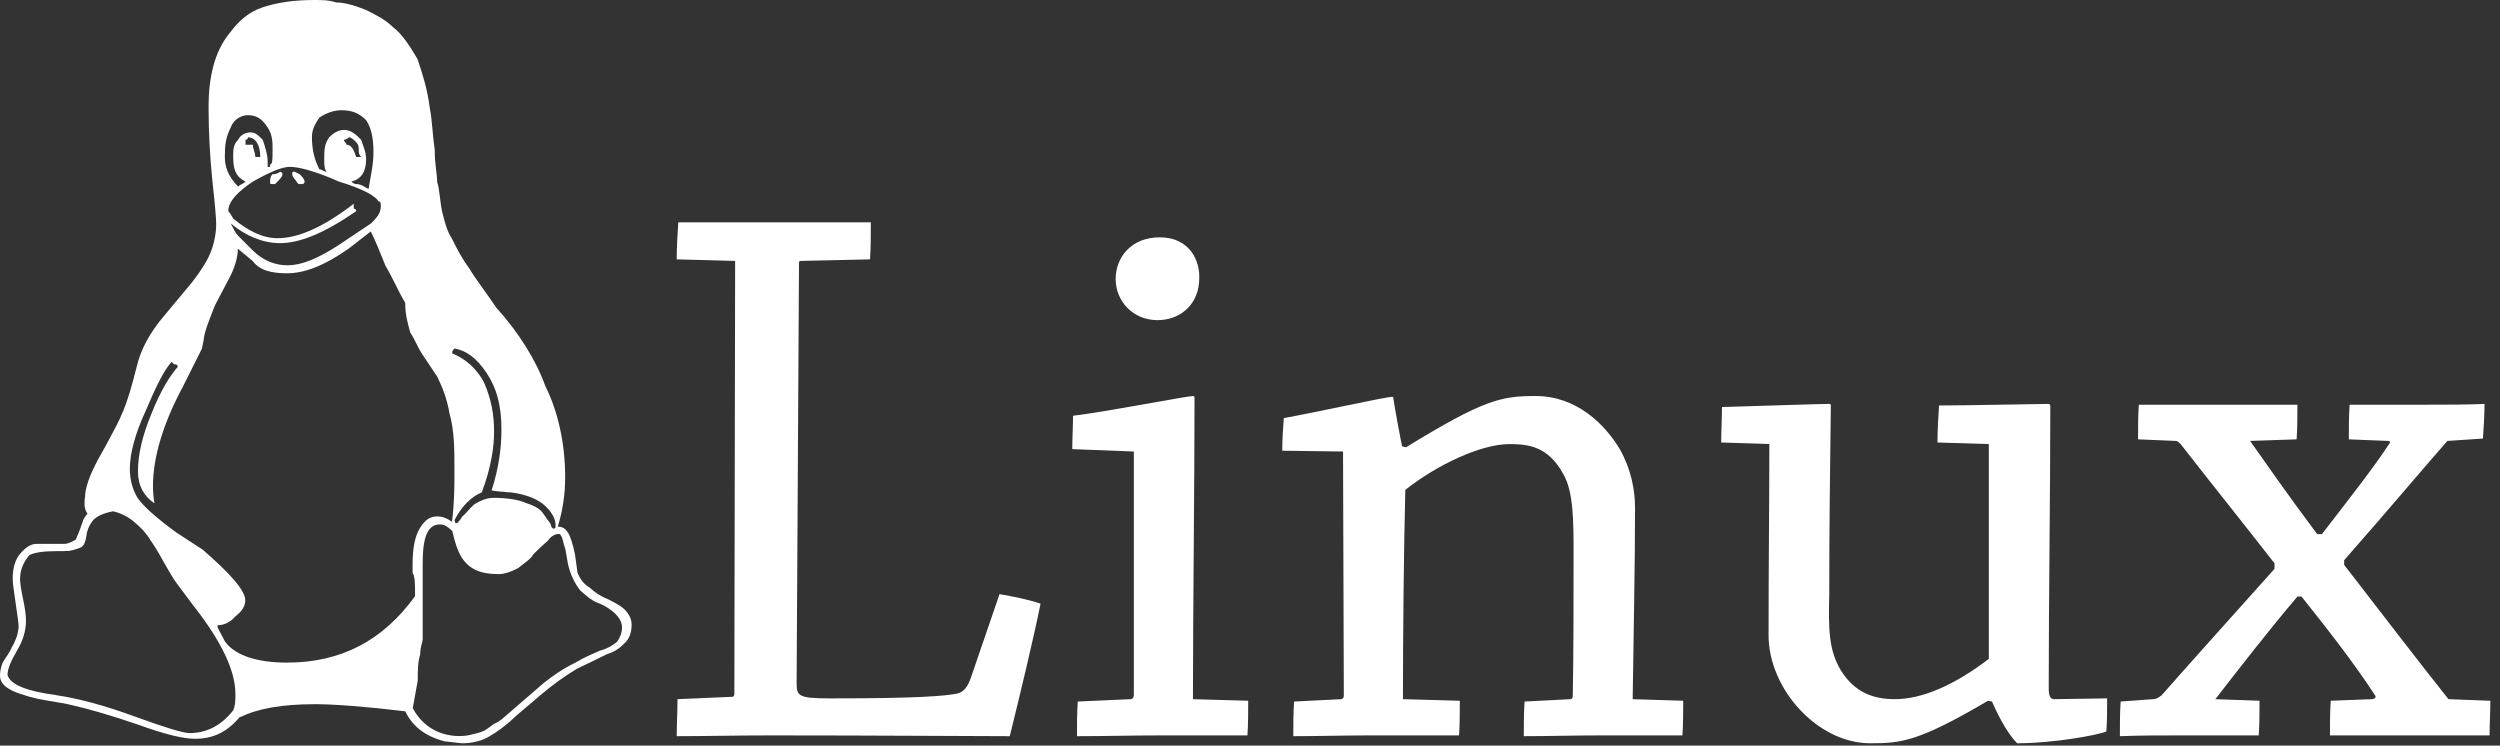 <?xml version="1.0" encoding="UTF-8" standalone="no"?><!DOCTYPE svg PUBLIC "-//W3C//DTD SVG 1.1//EN" "http://www.w3.org/Graphics/SVG/1.1/DTD/svg11.dtd"><svg width="100%" height="100%" viewBox="0 0 228 68" version="1.1" xmlns="http://www.w3.org/2000/svg" xmlns:xlink="http://www.w3.org/1999/xlink" xml:space="preserve" xmlns:serif="http://www.serif.com/" style="fill-rule:evenodd;clip-rule:evenodd;stroke-linejoin:round;stroke-miterlimit:2;"><rect x="0" y="0" width="228" height="68" fill="#333333" stroke="none"/><path d="M27.777,16.564c0,0.224 -0.225,0.224 -0.225,0.224l-0.224,0c-0.225,0 -0.225,-0.224 -0.449,-0.449c0,0 -0.224,-0.224 -0.224,-0.449c0,-0.224 0,-0.224 0.224,-0.224l0.449,0.224c0.224,0.225 0.449,0.449 0.449,0.674m-4.04,-2.245c0,-1.122 -0.449,-1.795 -1.122,-1.795c0,0 0,0.224 -0.225,0.224l0,0.449l0.673,0c0,0.449 0.225,0.673 0.225,1.122l0.449,0m7.855,-1.122c0.449,0 0.674,0.449 0.898,1.122l0.449,0c-0.225,-0.224 -0.225,-0.449 -0.225,-0.673c0,-0.224 0,-0.449 -0.224,-0.673c-0.224,-0.225 -0.449,-0.449 -0.673,-0.449c0,0 -0.225,0.224 -0.449,0.224c0,0.225 0.224,0.225 0.224,0.449m-6.733,3.591c-0.224,0 -0.224,0 -0.224,-0.224c0,-0.225 0,-0.449 0.224,-0.674c0.449,0 0.673,-0.224 0.673,-0.224c0.225,0 0.225,0.224 0.225,0.224c0,0.225 -0.225,0.449 -0.674,0.898l-0.224,0m-2.469,-0.224c-0.898,-0.449 -1.122,-1.123 -1.122,-2.245c0,-0.673 0,-1.122 0.449,-1.571c0.224,-0.449 0.673,-0.673 1.122,-0.673c0.449,0 0.673,0.224 1.122,0.673c0.225,0.674 0.449,1.347 0.449,2.02l0,0.449l0.225,0l0,-0.224c0.224,0 0.224,-0.449 0.224,-1.347c0,-0.673 0,-1.347 -0.449,-2.02c-0.449,-0.673 -0.898,-1.122 -1.795,-1.122c-0.674,0 -1.347,0.449 -1.571,1.122c-0.449,0.898 -0.539,1.571 -0.539,2.693c0,0.898 0.314,1.796 1.212,2.694c0.224,-0.225 0.449,-0.225 0.673,-0.449m28.055,31.646c0.225,0 0.225,-0.09 0.225,-0.292c0,-0.494 -0.225,-1.077 -0.898,-1.728c-0.673,-0.674 -1.796,-1.1 -3.142,-1.28c-0.225,-0.022 -0.449,-0.022 -0.449,-0.022c-0.225,-0.045 -0.225,-0.045 -0.449,-0.045c-0.225,-0.022 -0.673,-0.067 -0.898,-0.112c0.673,-2.087 0.898,-3.928 0.898,-5.544c0,-2.244 -0.449,-3.815 -1.347,-5.162c-0.897,-1.347 -1.795,-2.02 -2.917,-2.244c-0.225,0.224 -0.225,0.224 -0.225,0.449c1.122,0.448 2.245,1.346 2.918,2.693c0.673,1.571 0.898,2.918 0.898,4.489c0,1.257 -0.225,3.119 -1.123,5.498c-0.897,0.36 -1.795,1.19 -2.468,2.492c0,0.202 0,0.314 0.224,0.314c0,0 0.224,-0.202 0.449,-0.584c0.449,-0.381 0.673,-0.763 1.122,-1.144c0.673,-0.382 1.122,-0.584 1.796,-0.584c1.122,0 2.244,0.157 2.917,0.472c0.898,0.291 1.347,0.606 1.571,0.965c0.225,0.336 0.449,0.651 0.674,0.942c0,0.292 0.224,0.427 0.224,0.427m-20.648,-32.544c-0.225,-0.225 -0.225,-0.673 -0.225,-1.122c0,-0.898 0,-1.347 0.449,-2.02c0.449,-0.449 0.898,-0.674 1.347,-0.674c0.673,0 1.122,0.449 1.571,0.898c0.224,0.674 0.449,1.122 0.449,1.796c0,1.122 -0.449,1.795 -1.347,2.02c0,0 0.225,0.224 0.449,0.224c0.449,0 0.673,0.225 1.122,0.449c0.225,-1.347 0.449,-2.244 0.449,-3.367c0,-1.346 -0.224,-2.244 -0.673,-2.917c-0.674,-0.674 -1.347,-0.898 -2.245,-0.898c-0.673,0 -1.346,0.224 -2.02,0.673c-0.449,0.674 -0.673,1.122 -0.673,1.796c0,1.122 0.224,2.02 0.673,2.917c0.225,0 0.449,0.225 0.674,0.225m2.693,3.591c-2.918,2.02 -5.162,2.918 -6.958,2.918c-1.571,0 -3.142,-0.674 -4.488,-1.796c0.224,0.449 0.448,0.898 0.673,1.122l1.346,1.347c0.898,0.898 2.02,1.347 3.143,1.347c1.571,0 3.366,-0.898 5.611,-2.469l2.02,-1.347c0.448,-0.449 0.897,-0.898 0.897,-1.571c0,-0.224 0,-0.449 -0.224,-0.449c-0.225,-0.449 -1.347,-1.122 -3.591,-1.795c-2.02,-0.898 -3.591,-1.347 -4.489,-1.347c-0.673,0 -1.795,0.449 -3.367,1.347c-1.346,0.897 -2.244,1.795 -2.244,2.693c0,0 0.225,0.224 0.449,0.673c1.347,1.122 2.693,1.796 4.04,1.796c1.795,0 4.04,-0.898 6.958,-3.142l0,0.449c0.224,0 0.224,0.224 0.224,0.224m5.162,45.337c0.898,1.688 2.469,2.536 4.264,2.536c0.449,0 0.898,-0.067 1.347,-0.202c0.449,-0.09 0.898,-0.247 1.122,-0.426c0.225,-0.157 0.449,-0.315 0.674,-0.494c0.448,-0.157 0.448,-0.269 0.673,-0.382l3.815,-3.299c0.898,-0.716 1.796,-1.342 2.918,-1.885c0.898,-0.539 1.796,-0.898 2.245,-1.1c0.673,-0.18 1.122,-0.449 1.571,-0.808c0.224,-0.337 0.448,-0.763 0.448,-1.302c0,-0.651 -0.448,-1.144 -0.897,-1.504c-0.449,-0.359 -0.898,-0.605 -1.347,-0.763c-0.449,-0.157 -0.898,-0.516 -1.571,-1.122c-0.449,-0.583 -0.898,-1.391 -1.122,-2.446l-0.225,-1.302c-0.224,-0.606 -0.224,-1.055 -0.449,-1.302c0,-0.067 0,-0.089 -0.224,-0.089c-0.224,0 -0.673,0.202 -0.898,0.583c-0.449,0.382 -0.897,0.808 -1.346,1.257c-0.225,0.449 -0.898,0.853 -1.347,1.234c-0.673,0.382 -1.347,0.584 -1.796,0.584c-1.795,0 -2.693,-0.494 -3.366,-1.459c-0.449,-0.718 -0.673,-1.549 -0.898,-2.491c-0.449,-0.382 -0.673,-0.584 -1.122,-0.584c-1.122,0 -1.571,1.167 -1.571,3.524l0,6.98c0,0.202 -0.225,0.651 -0.225,1.347c-0.224,0.695 -0.224,1.485 -0.224,2.379l-0.449,2.491l0,0.038m-32.544,-1.187c2.088,0.305 4.489,0.958 7.205,1.955c2.716,0.987 4.376,1.503 4.982,1.503c1.571,0 2.873,-0.695 3.951,-2.04c0.224,-0.435 0.224,-0.947 0.224,-1.535c0,-2.121 -1.279,-4.803 -3.838,-8.057l-1.526,-2.043c-0.314,-0.426 -0.696,-1.077 -1.19,-1.952c-0.471,-0.876 -0.897,-1.549 -1.234,-2.02c-0.292,-0.516 -0.763,-1.033 -1.369,-1.549c-0.584,-0.516 -1.257,-0.853 -1.998,-1.032c-0.942,0.179 -1.593,0.493 -1.907,0.92c-0.315,0.426 -0.494,0.898 -0.539,1.391c-0.067,0.472 -0.202,0.786 -0.427,0.943c-0.224,0.135 -0.606,0.247 -1.122,0.359c-0.112,0 -0.314,0 -0.606,0.023l-0.606,0c-1.189,0 -1.997,0.134 -2.424,0.359c-0.561,0.651 -0.853,1.391 -0.853,2.177c0,0.359 0.09,0.965 0.27,1.818c0.179,0.83 0.269,1.504 0.269,1.975c0,0.92 -0.269,1.84 -0.83,2.76c-0.561,0.966 -0.853,1.684 -0.853,2.195c0.224,0.871 1.706,1.484 4.421,1.843m7.474,-20.401c0,-1.549 0.404,-3.255 1.235,-5.275c0.808,-2.02 1.616,-3.366 2.401,-4.264c-0.045,-0.225 -0.157,-0.225 -0.337,-0.225l-0.224,-0.224c-0.651,0.673 -1.436,2.244 -2.379,4.489c-0.943,2.02 -1.437,3.883 -1.437,5.252c0,1.01 0.247,1.885 0.696,2.648c0.494,0.741 1.684,1.818 3.569,3.187l2.379,1.549c2.536,2.199 3.883,3.725 3.883,4.623c0,0.472 -0.225,0.943 -0.898,1.459c-0.449,0.539 -1.055,0.808 -1.571,0.808c-0.045,0 -0.067,0.045 -0.067,0.157c0,0.023 0.224,0.471 0.695,1.347c0.943,1.279 2.963,1.908 5.656,1.908c4.938,0 8.753,-2.02 11.671,-6.06c0,-1.123 0,-1.818 -0.224,-2.11l0,-0.831c0,-1.458 0.224,-2.558 0.673,-3.276c0.449,-0.719 0.898,-1.055 1.571,-1.055c0.449,0 0.898,0.157 1.347,0.494c0.224,-1.729 0.224,-3.232 0.224,-4.579c0,-2.042 0,-3.726 -0.449,-5.297c-0.224,-1.346 -0.673,-2.469 -1.122,-3.366c-0.449,-0.674 -0.898,-1.347 -1.347,-2.02c-0.448,-0.674 -0.673,-1.347 -1.122,-2.02c-0.224,-0.898 -0.449,-1.571 -0.449,-2.694c-0.673,-1.122 -1.122,-2.244 -1.795,-3.366c-0.449,-1.122 -0.898,-2.245 -1.347,-3.142l-2.02,1.571c-2.244,1.571 -4.04,2.244 -5.611,2.244c-1.346,0 -2.469,-0.224 -3.142,-1.122l-1.347,-1.122c0,0.673 -0.224,1.571 -0.673,2.469l-1.414,2.693c-0.628,1.571 -0.965,2.469 -1.032,3.142c-0.09,0.449 -0.157,0.898 -0.202,0.898l-1.684,3.366c-1.818,3.367 -2.738,6.487 -2.738,9.068c0,0.516 0.045,1.055 0.135,1.593c-1.01,-0.696 -1.504,-1.661 -1.504,-2.917m16.07,21.232c-2.918,0 -5.162,0.395 -6.733,1.178l0,-0.067c-1.122,1.346 -2.379,2.042 -4.13,2.042c-1.1,0 -2.828,-0.427 -5.162,-1.279c-2.357,-0.808 -4.444,-1.428 -6.262,-1.836c-0.179,-0.052 -0.583,-0.128 -1.234,-0.231c-0.629,-0.101 -1.212,-0.205 -1.728,-0.308c-0.472,-0.101 -1.01,-0.254 -1.594,-0.46c-0.561,-0.177 -1.01,-0.409 -1.347,-0.689c-0.309,-0.283 -0.462,-0.602 -0.462,-0.958c0,-0.36 0.076,-0.743 0.229,-1.152c0.144,-0.247 0.301,-0.494 0.458,-0.718c0.157,-0.247 0.292,-0.471 0.381,-0.696c0.135,-0.202 0.225,-0.404 0.315,-0.628c0.089,-0.202 0.179,-0.404 0.224,-0.651c0.045,-0.225 0.09,-0.449 0.09,-0.673c0,-0.225 -0.09,-0.898 -0.27,-2.088c-0.179,-1.167 -0.269,-1.907 -0.269,-2.222c0,-0.987 0.225,-1.773 0.718,-2.334c0.494,-0.561 0.965,-0.853 1.459,-0.853l2.581,0c0.202,0 0.516,-0.112 0.988,-0.381c0.157,-0.359 0.292,-0.651 0.381,-0.92c0.113,-0.27 0.157,-0.472 0.202,-0.562c0.045,-0.134 0.09,-0.269 0.135,-0.381c0.09,-0.157 0.202,-0.337 0.359,-0.516c-0.179,-0.225 -0.269,-0.517 -0.269,-0.876c0,-0.247 0,-0.471 0.045,-0.606c0,-0.808 0.381,-1.952 1.189,-3.456l0.786,-1.414c0.651,-1.212 1.144,-2.11 1.503,-3.007c0.382,-0.898 0.786,-2.245 1.235,-4.04c0.359,-1.571 1.212,-3.143 2.559,-4.714l1.683,-2.02c1.167,-1.346 1.93,-2.468 2.356,-3.366c0.427,-0.898 0.651,-2.02 0.651,-2.918c0,-0.449 -0.112,-1.795 -0.359,-4.04c-0.224,-2.244 -0.336,-4.489 -0.336,-6.509c0,-1.571 0.134,-2.693 0.426,-3.815c0.292,-1.122 0.808,-2.245 1.571,-3.142c0.673,-0.898 1.571,-1.796 2.918,-2.245c1.346,-0.449 2.918,-0.673 4.713,-0.673c0.673,0 1.347,0 2.02,0.224c0.673,0 1.571,0.225 2.693,0.674c0.898,0.449 1.796,0.898 2.469,1.571c0.898,0.673 1.571,1.795 2.245,2.918c0.448,1.346 0.897,2.693 1.122,4.488c0.224,1.123 0.224,2.245 0.449,3.816c0,1.346 0.224,2.244 0.224,2.918c0.224,0.673 0.224,1.571 0.449,2.693c0.224,0.898 0.449,1.795 0.898,2.469c0.449,0.897 0.897,1.795 1.571,2.693c0.673,1.122 1.571,2.244 2.469,3.591c2.02,2.244 3.591,4.713 4.488,7.182c1.123,2.245 1.796,5.162 1.796,8.282c0,1.549 -0.225,3.052 -0.673,4.511c0.448,0 0.673,0.18 0.897,0.494c0.225,0.314 0.449,0.987 0.674,2.042l0.224,1.661c0.225,0.494 0.449,0.965 1.122,1.369c0.449,0.404 0.898,0.741 1.571,1.01c0.449,0.225 1.123,0.539 1.571,0.943c0.449,0.449 0.674,0.92 0.674,1.414c0,0.763 -0.225,1.324 -0.674,1.728c-0.448,0.449 -0.897,0.763 -1.571,0.965c-0.448,0.225 -1.346,0.674 -2.693,1.306c-1.122,0.665 -2.244,1.471 -3.366,2.424l-2.245,1.91c-0.898,0.876 -1.795,1.504 -2.469,1.886c-0.673,0.404 -1.571,0.606 -2.469,0.606l-1.571,-0.18c-1.795,-0.471 -2.917,-1.369 -3.591,-2.738c-3.591,-0.435 -6.508,-0.651 -8.304,-0.651" style="fill:#fff;fill-rule:nonzero;"/><g><path d="M67.045,23.796l-0.072,39.465c0,0.216 -0.072,0.288 -0.216,0.288l-4.968,0.215c0,1.078 -0.072,2.298 -0.072,3.376c2.592,0 5.471,-0.072 8.491,-0.072c9.716,0 18.5,0.072 21.884,0.072c0.936,-3.807 2.088,-8.561 2.808,-12.089c-1.08,-0.36 -2.448,-0.648 -3.744,-0.865l-2.592,7.562c-0.288,0.864 -0.648,1.369 -1.296,1.513c-1.152,0.216 -3.528,0.432 -11.52,0.432c-3.024,0 -3.096,-0.216 -3.096,-1.513l0.216,-38.096c0,-0.216 0,-0.288 0.144,-0.288l6.336,-0.144c0.072,-1.077 0.072,-2.298 0.072,-3.375l-17.559,0c-0.072,1.077 -0.144,2.226 -0.144,3.375l5.328,0.144Z" style="fill:#fff;fill-rule:nonzero;"/><path d="M105.776,21.645c-2.589,0 -4.027,1.798 -4.027,3.811c0,2.014 1.582,3.74 3.811,3.74c2.23,0 3.812,-1.582 3.812,-3.812c0.072,-1.582 -0.863,-3.739 -3.596,-3.739Zm-2.371,19.532l0,22.228c0,0.216 -0.144,0.36 -0.288,0.36l-4.824,0.215c-0.072,1.005 -0.072,2.082 -0.072,3.16c2.448,0 5.112,-0.072 7.556,-0.072l7.987,0c0.072,-1.006 0.072,-2.083 0.072,-3.16l-5.04,-0.143c0,-7.704 0.144,-19.44 0.144,-27.432c0,-0.144 0,-0.216 -0.144,-0.216c-0.575,0 -7.911,1.44 -10.935,1.8c0,0.946 -0.072,2.103 -0.072,3.043l5.616,0.217Z" style="fill:#fff;fill-rule:nonzero;"/><path d="M122.485,41.177l0.072,22.3c0,0.144 -0.144,0.288 -0.216,0.288l-4.32,0.215c-0.072,1.005 -0.072,2.154 -0.072,3.16c2.16,0 4.68,-0.072 6.98,-0.072l8.134,0c0.072,-1.006 0.072,-2.154 0.072,-3.16l-5.187,-0.143c0,-5.258 0.072,-13.614 0.216,-19.088c2.81,-2.232 6.844,-4.177 9.509,-4.177c1.729,0 3.53,0.216 4.899,2.737c0.937,1.584 0.937,4.321 0.937,7.275c0,3.961 0,9.075 -0.072,12.965c0,0.144 -0.072,0.288 -0.216,0.288l-4.179,0.215c-0.072,1.005 -0.072,2.154 -0.072,3.16c2.017,0 4.683,-0.072 6.911,-0.072l7.555,0c0.072,-1.006 0.072,-2.154 0.072,-3.16l-4.608,-0.143c0.072,-5.402 0.216,-12.245 0.216,-17.431c0,-1.657 -0.36,-3.529 -1.366,-5.33c-1.366,-2.301 -3.954,-4.887 -7.699,-4.887c-3.098,0 -4.683,0.287 -11.815,4.671l-0.36,-0.072c-0.216,-1.007 -0.575,-2.947 -0.791,-4.312c0,-0.144 0,-0.216 -0.144,-0.216c-0.503,0 -7.048,1.438 -9.856,1.941c-0.072,0.878 -0.144,1.963 -0.144,2.976l5.544,0.072Z" style="fill:#fff;fill-rule:nonzero;"/><path d="M192.172,63.693l-4.824,0.072c-0.36,0 -0.504,-0.288 -0.504,-1.009c0,-8.427 0.144,-17.574 0.144,-25.704c0,-0.144 -0.072,-0.215 -0.144,-0.215c-0.935,0 -7.408,0.143 -10.002,0.143c-0.072,1.078 -0.144,2.299 -0.144,3.376l4.683,0.144l0,19.591c-3.026,2.305 -5.98,3.674 -8.573,3.674c-2.018,0 -3.675,-0.649 -4.9,-2.593c-1.152,-1.873 -1.152,-3.89 -1.08,-6.915c0,-5.978 0.072,-11.74 0.144,-17.205c0,-0.144 0,-0.215 -0.144,-0.215c-0.863,0 -7.191,0.215 -9.783,0.287c0,1.005 -0.072,2.226 -0.072,3.232l4.392,0.144c0,5.186 -0.072,11.164 -0.072,17.43c0,4.898 4.457,9.858 9.281,9.858c2.81,0 4.395,-0.144 10.735,-3.88l0.359,0.072c0.791,1.796 1.582,3.089 2.3,3.808c3.236,0 7.268,-0.719 8.132,-1.078c0.072,-0.934 0.072,-2.083 0.072,-3.017Z" style="fill:#fff;fill-rule:nonzero;"/><path d="M193.405,63.98c-0.072,1.005 -0.072,2.082 -0.072,3.16c1.727,-0.072 3.813,-0.072 5.612,-0.072l7.051,0c0.072,-1.006 0.072,-2.154 0.072,-3.16l-4.029,-0.143c2.014,-2.593 4.967,-6.411 7.493,-9.364l0.361,0c2.31,2.881 4.833,6.122 6.706,9.003c0.144,0.145 0,0.361 -0.288,0.361l-3.747,0.143c-0.072,1.006 -0.072,2.154 -0.072,3.16l14.557,0c0,-1.006 0.072,-2.154 0.072,-3.16l-3.819,-0.143c-2.595,-3.242 -6.27,-8.067 -9.513,-12.245l0,-0.432c4.309,-4.898 7.618,-8.86 9.417,-10.876l3.238,-0.216c0.072,-1.005 0.144,-2.154 0.144,-3.159c-1.583,0.072 -3.526,0.072 -5.396,0.072l-6.907,0c-0.072,1.005 -0.072,2.154 -0.072,3.159l3.597,0.144c0.144,0 0.216,0.144 0.072,0.288c-1.367,2.089 -3.453,4.754 -6.122,8.211l-0.433,0c-2.379,-3.169 -4.753,-6.555 -6.121,-8.499l4.246,-0.144c0.072,-1.077 0.072,-2.226 0.072,-3.159l-14.463,0c-0.072,1.005 -0.072,2.082 -0.072,3.159l3.454,0.144c0.144,0 0.287,0.144 0.431,0.288c2.519,3.241 5.469,6.914 8.563,10.876l0,0.504c-3.744,4.178 -7.629,8.499 -10.291,11.524c-0.216,0.145 -0.432,0.361 -0.791,0.361l-2.95,0.215Z" style="fill:#fff;fill-rule:nonzero;"/></g></svg>